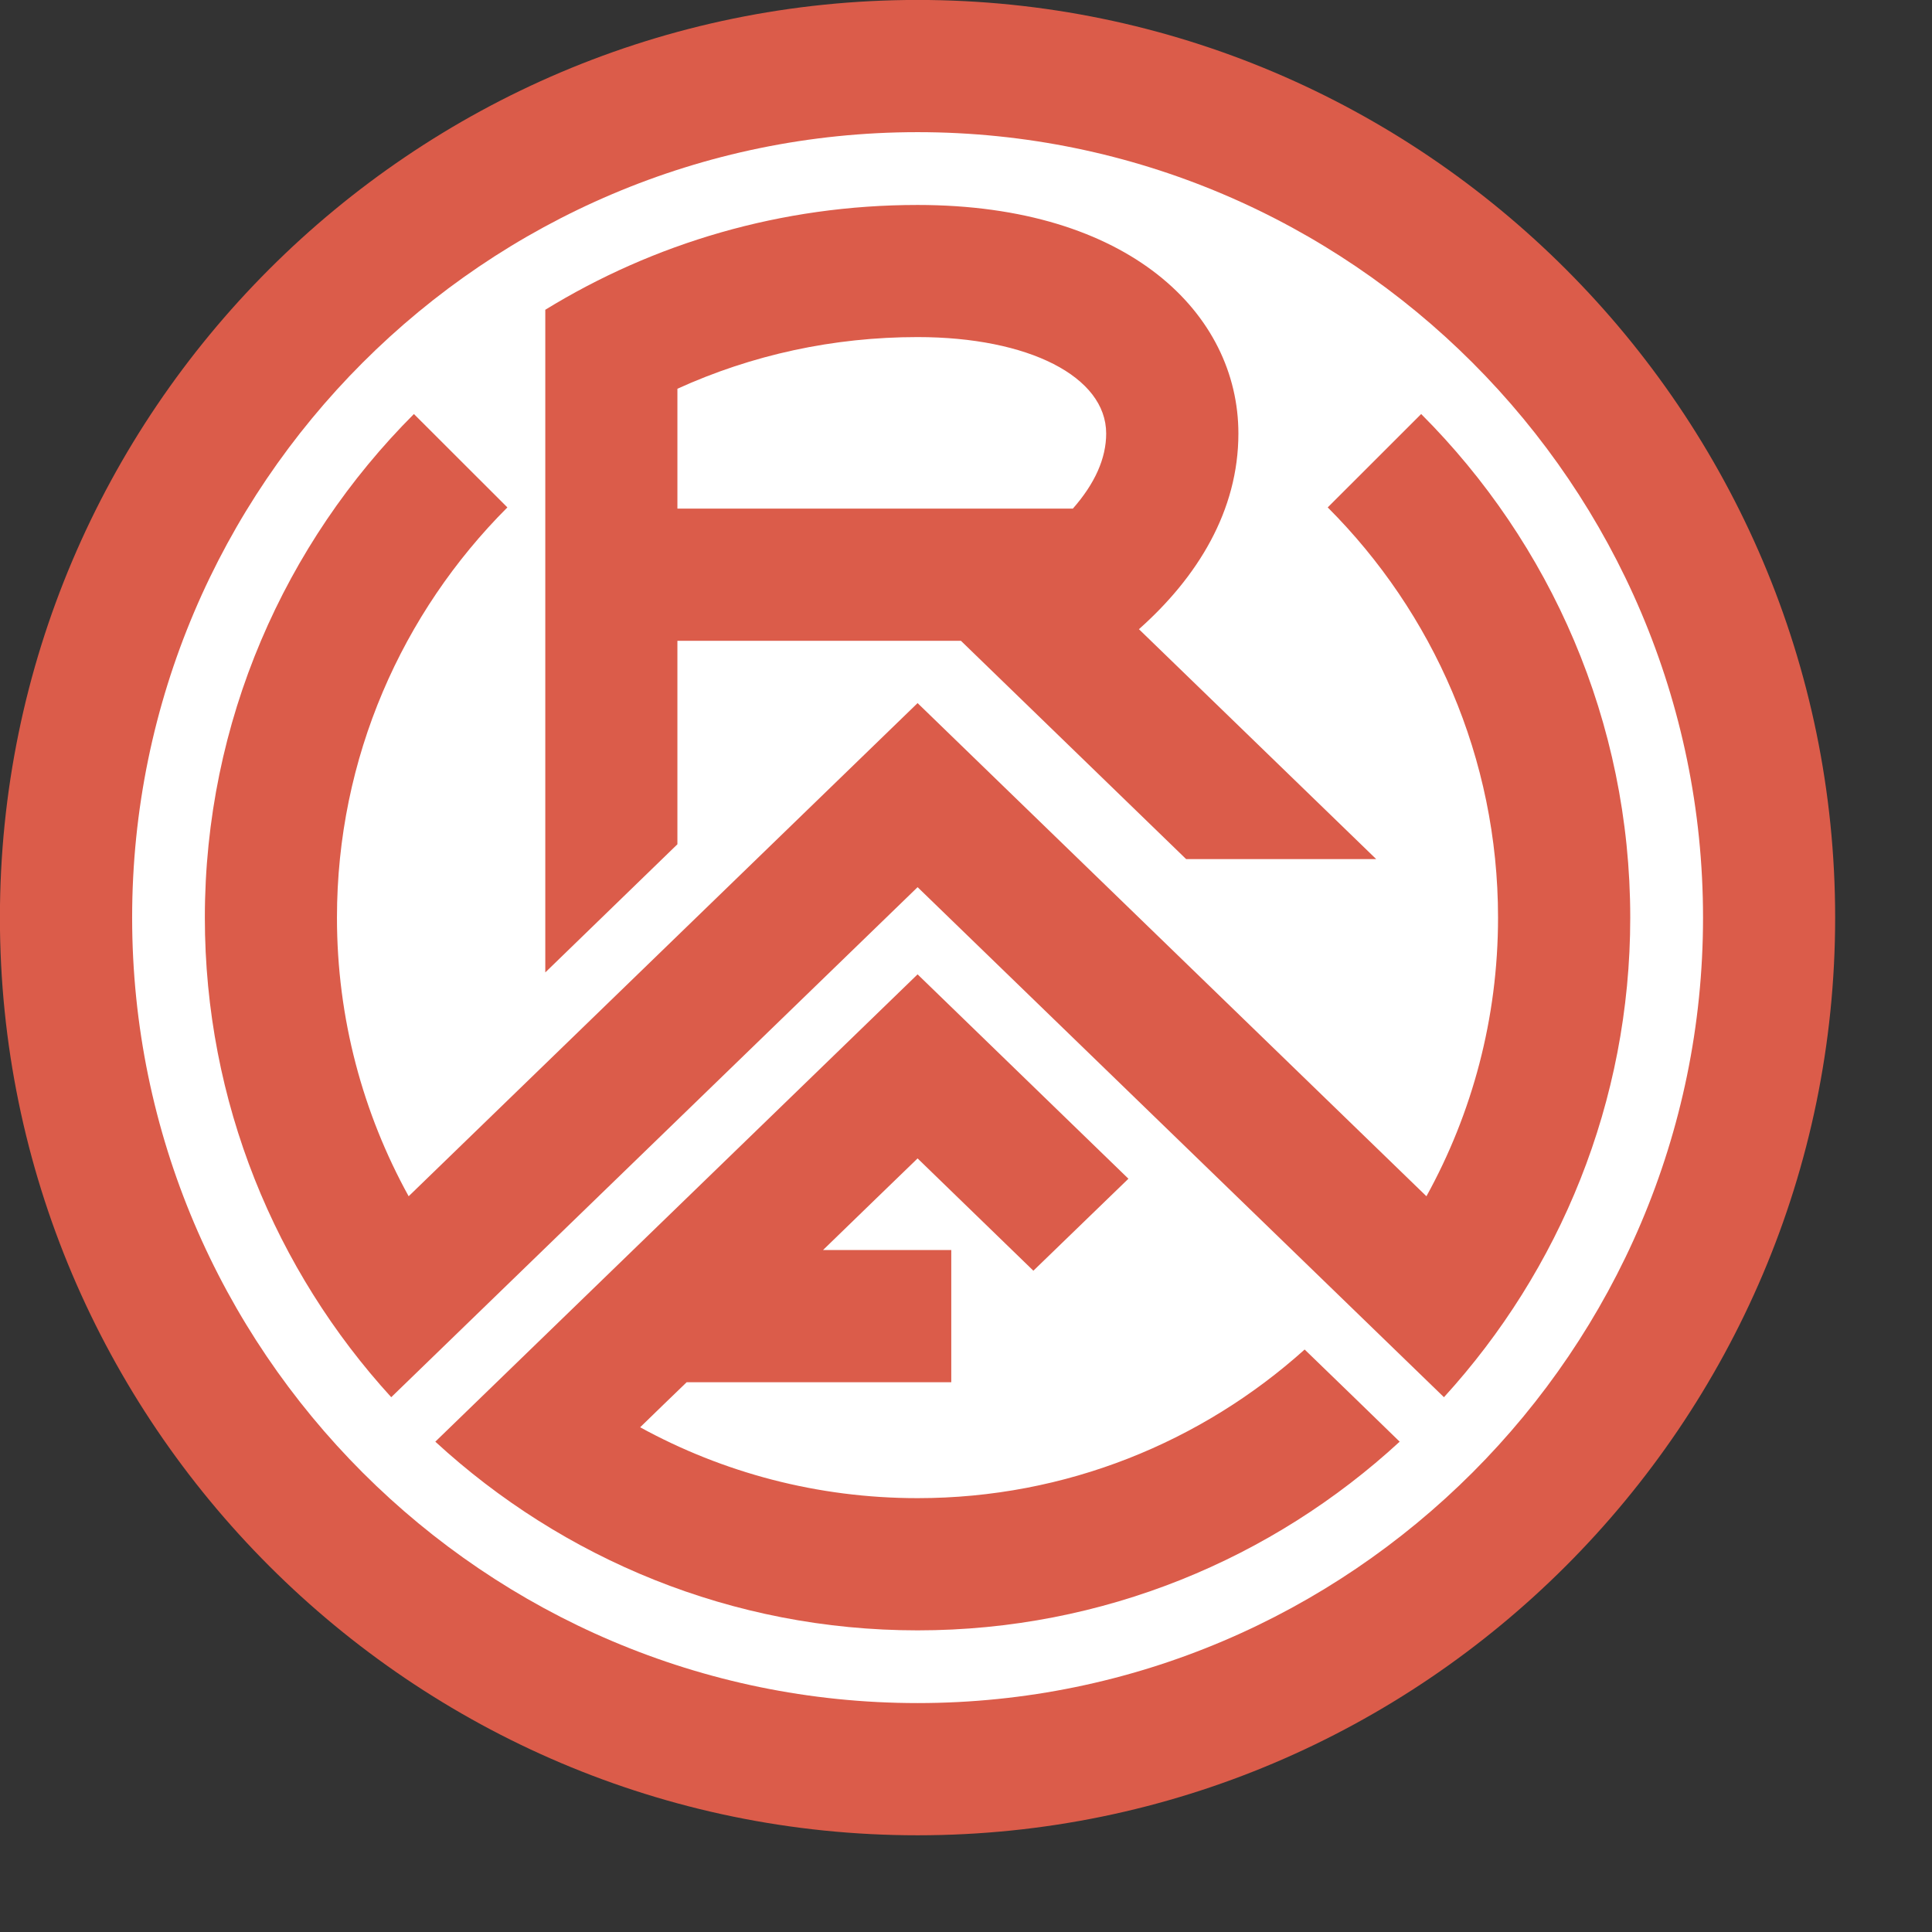 <svg height="1000" viewBox="0 0 1000 1000" width="1000" xmlns="http://www.w3.org/2000/svg"><rect x="0" y="0" width="1000" height="1000" fill="#333333" stroke="none"/><g transform="matrix(4.398 0 0 4.398 -1286.485 -846.644)"><path d="m400.506 192.5c59.473 0 107.988 48.516 107.988 108s-48.516 108-107.988 108c-59.494 0-108-48.516-108-108s48.506-108 108-108" fill="#db5c4a"/><path d="m400.506 208.06c50.905 0 92.439 41.535 92.439 92.44s-41.534 92.44-92.439 92.44c-50.916 0-92.439-41.534-92.439-92.44s41.523-92.44 92.439-92.44" fill="#fff"/><g fill="#db5c4a"><path d="m462.454 356.943c13.606-14.909 21.924-34.736 21.924-56.443 0-23.097-9.415-44.076-24.606-59.267l-10.998 10.99c12.378 12.379 20.045 29.459 20.045 48.277 0 11.869-3.052 23.053-8.427 32.793l-59.886-58.039-59.896 58.039c-5.375-9.74-8.438-20.924-8.438-32.793 0-18.818 7.678-35.898 20.057-48.277l-11-10.99c-15.18 15.191-24.605 36.17-24.605 59.267 0 21.707 8.316 41.534 21.935 56.443l61.948-60.026z"/><path d="m446.059 351.33c-12.098 10.869-28.07 17.493-45.553 17.493-11.824 0-22.943-3.02-32.652-8.341 1.825-1.78 3.67-3.561 5.473-5.299h31.143v-15.56h-15.094c4.549-4.409 8.404-8.155 11.13-10.783 3.203 3.106 8.003 7.753 13.627 13.216l11.186-10.826c-12.054-11.685-21.892-21.229-24.813-24.053-5.354 5.18-33.933 32.881-56.758 54.999 14.963 13.77 34.898 22.206 56.758 22.206 21.848 0 41.795-8.436 56.736-22.206-3.605-3.517-7.383-7.166-11.183-10.846"/><path d="m372.24 252.364v-14.106c8.785-3.996 18.352-6.081 28.266-6.081 13.063 0 22.195 4.658 22.195 11.348 0 2.921-1.315 5.874-3.92 8.839zm54.316 14.192c6.917-6.146 11.706-13.943 11.706-23.031 0-14.073-12.846-26.897-37.756-26.897-16.06 0-31.066 4.506-43.815 12.335v77.987l15.549-15.082v-23.944h33.369l26.506 25.692h22.369z"/></g></g></svg>